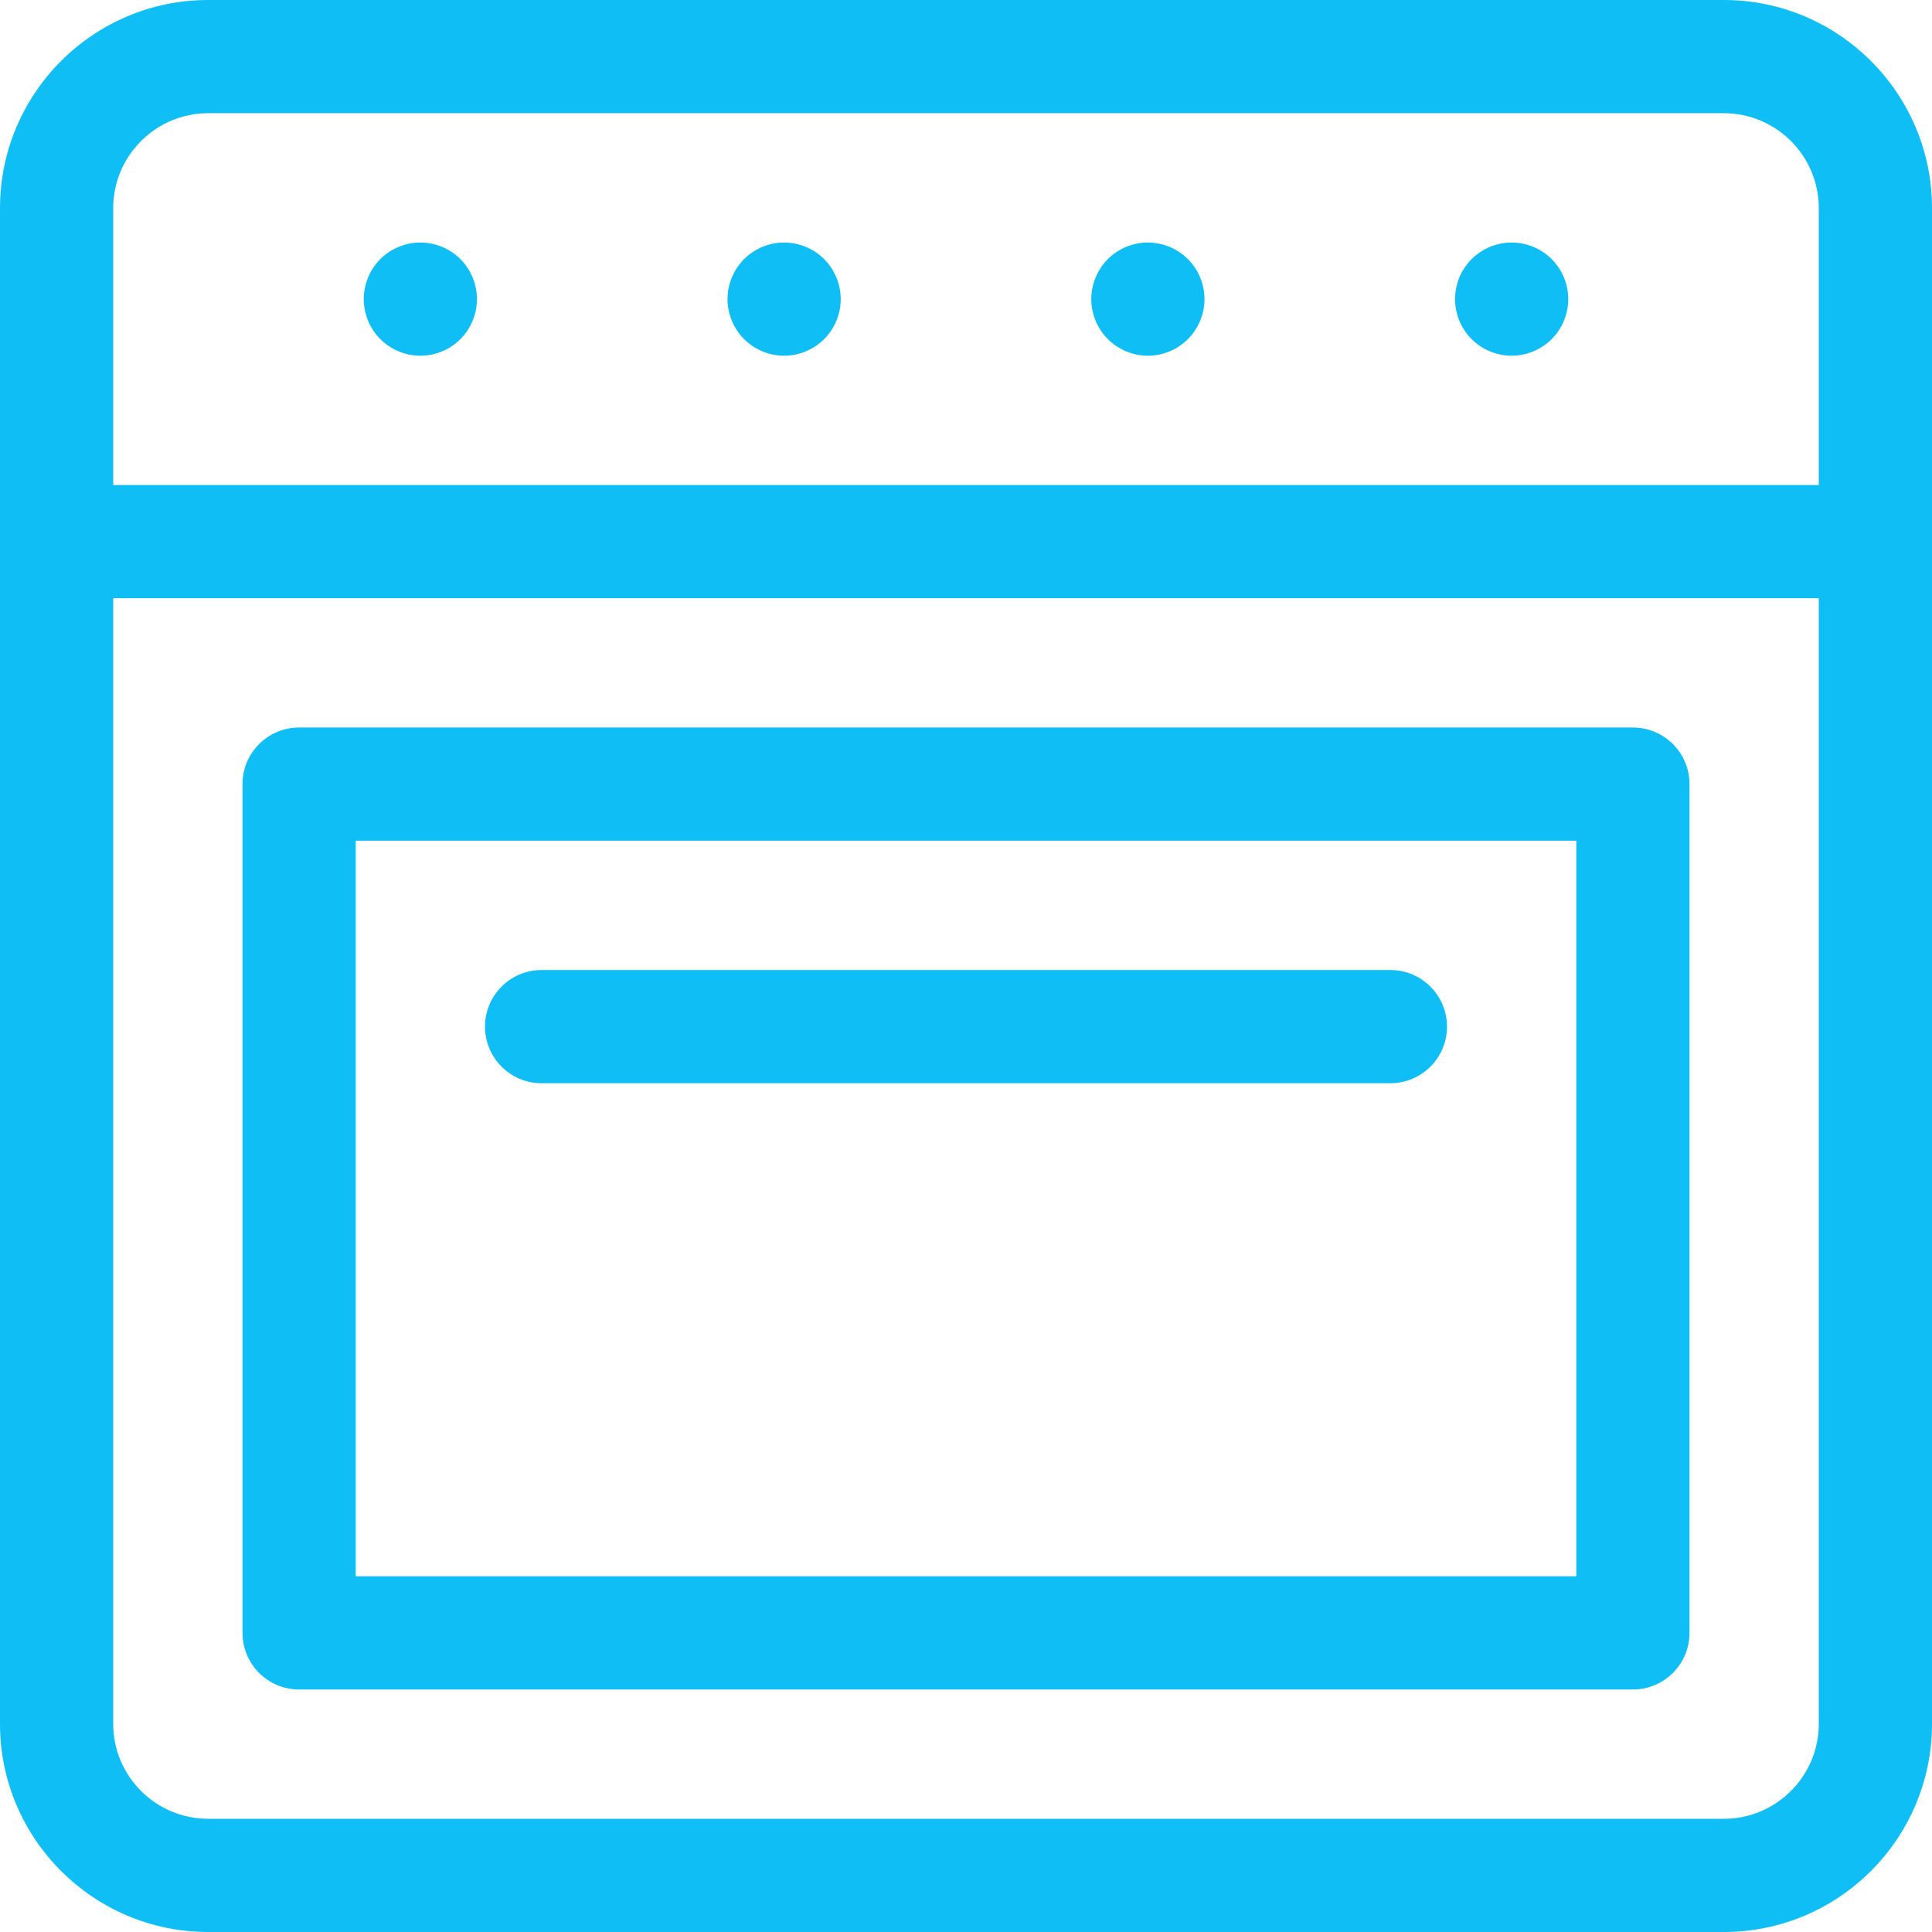 <?xml version="1.0"?>
<svg xmlns="http://www.w3.org/2000/svg" height="512px" viewBox="0 0 512 512" width="512px"><g><path d="m456.832 0h-401.664c-30.422 0-55.168 24.746-55.168 55.164v401.668c0 30.422 24.746 55.168 55.168 55.168h401.664c30.422 0 55.168-24.746 55.168-55.168v-401.668c0-30.418-24.746-55.164-55.168-55.164zm-401.664 30h401.664c13.879 0 25.168 11.289 25.168 25.164v73.367h-452v-73.367c0-13.875 11.289-25.164 25.168-25.164zm401.664 452h-401.664c-13.879 0-25.168-11.289-25.168-25.168v-298.301h452v298.301c0 13.879-11.289 25.168-25.168 25.168zm0 0" data-original="#000000" class="active-path" data-old_color="#000000" fill="#0EBEF5"/><path d="m111.398 94.27c3.953 0 7.812-1.598 10.613-4.398 2.789-2.793 4.387-6.66 4.387-10.602 0-3.949-1.598-7.82-4.387-10.609-2.801-2.789-6.66-4.391-10.613-4.391-3.949 0-7.82 1.602-10.609 4.391-2.789 2.789-4.391 6.66-4.391 10.609s1.602 7.809 4.391 10.602c2.801 2.801 6.66 4.398 10.609 4.398zm0 0" data-original="#000000" class="active-path" data-old_color="#000000" fill="#0EBEF5"/><path d="m207.801 94.27c3.949 0 7.809-1.598 10.609-4.398 2.789-2.793 4.391-6.66 4.391-10.602 0-3.949-1.602-7.82-4.391-10.609-2.801-2.789-6.66-4.391-10.609-4.391s-7.82 1.602-10.609 4.391c-2.793 2.789-4.391 6.66-4.391 10.609s1.598 7.809 4.391 10.602c2.797 2.801 6.66 4.398 10.609 4.398zm0 0" data-original="#000000" class="active-path" data-old_color="#000000" fill="#0EBEF5"/><path d="m304.199 94.27c3.949 0 7.812-1.598 10.609-4.398 2.789-2.793 4.391-6.66 4.391-10.602 0-3.949-1.602-7.82-4.391-10.609-2.789-2.789-6.66-4.391-10.609-4.391s-7.82 1.602-10.609 4.391c-2.789 2.789-4.391 6.66-4.391 10.609s1.602 7.809 4.391 10.602c2.801 2.801 6.66 4.398 10.609 4.398zm0 0" data-original="#000000" class="active-path" data-old_color="#000000" fill="#0EBEF5"/><path d="m400.602 94.27c3.949 0 7.809-1.609 10.609-4.398 2.789-2.793 4.391-6.66 4.391-10.602 0-3.949-1.602-7.82-4.391-10.609-2.801-2.789-6.66-4.391-10.609-4.391-3.953 0-7.82 1.602-10.609 4.391-2.793 2.789-4.391 6.66-4.391 10.609s1.598 7.809 4.391 10.602c2.797 2.789 6.656 4.398 10.609 4.398zm0 0" data-original="#000000" class="active-path" data-old_color="#000000" fill="#0EBEF5"/><path d="m432.734 192.801h-353.469c-8.281 0-15 6.715-15 15v224.934c0 8.281 6.719 15 15 15h353.469c8.285 0 15-6.719 15-15v-224.934c0-8.285-6.715-15-15-15zm-15 224.93h-323.469v-194.93h323.469zm0 0" data-original="#000000" class="active-path" data-old_color="#000000" fill="#0EBEF5"/><path d="m143.531 287.066h224.938c8.281 0 15-6.715 15-15s-6.719-15-15-15h-224.938c-8.281 0-15 6.715-15 15s6.719 15 15 15zm0 0" data-original="#000000" class="active-path" data-old_color="#000000" fill="#0EBEF5"/></g> </svg>
